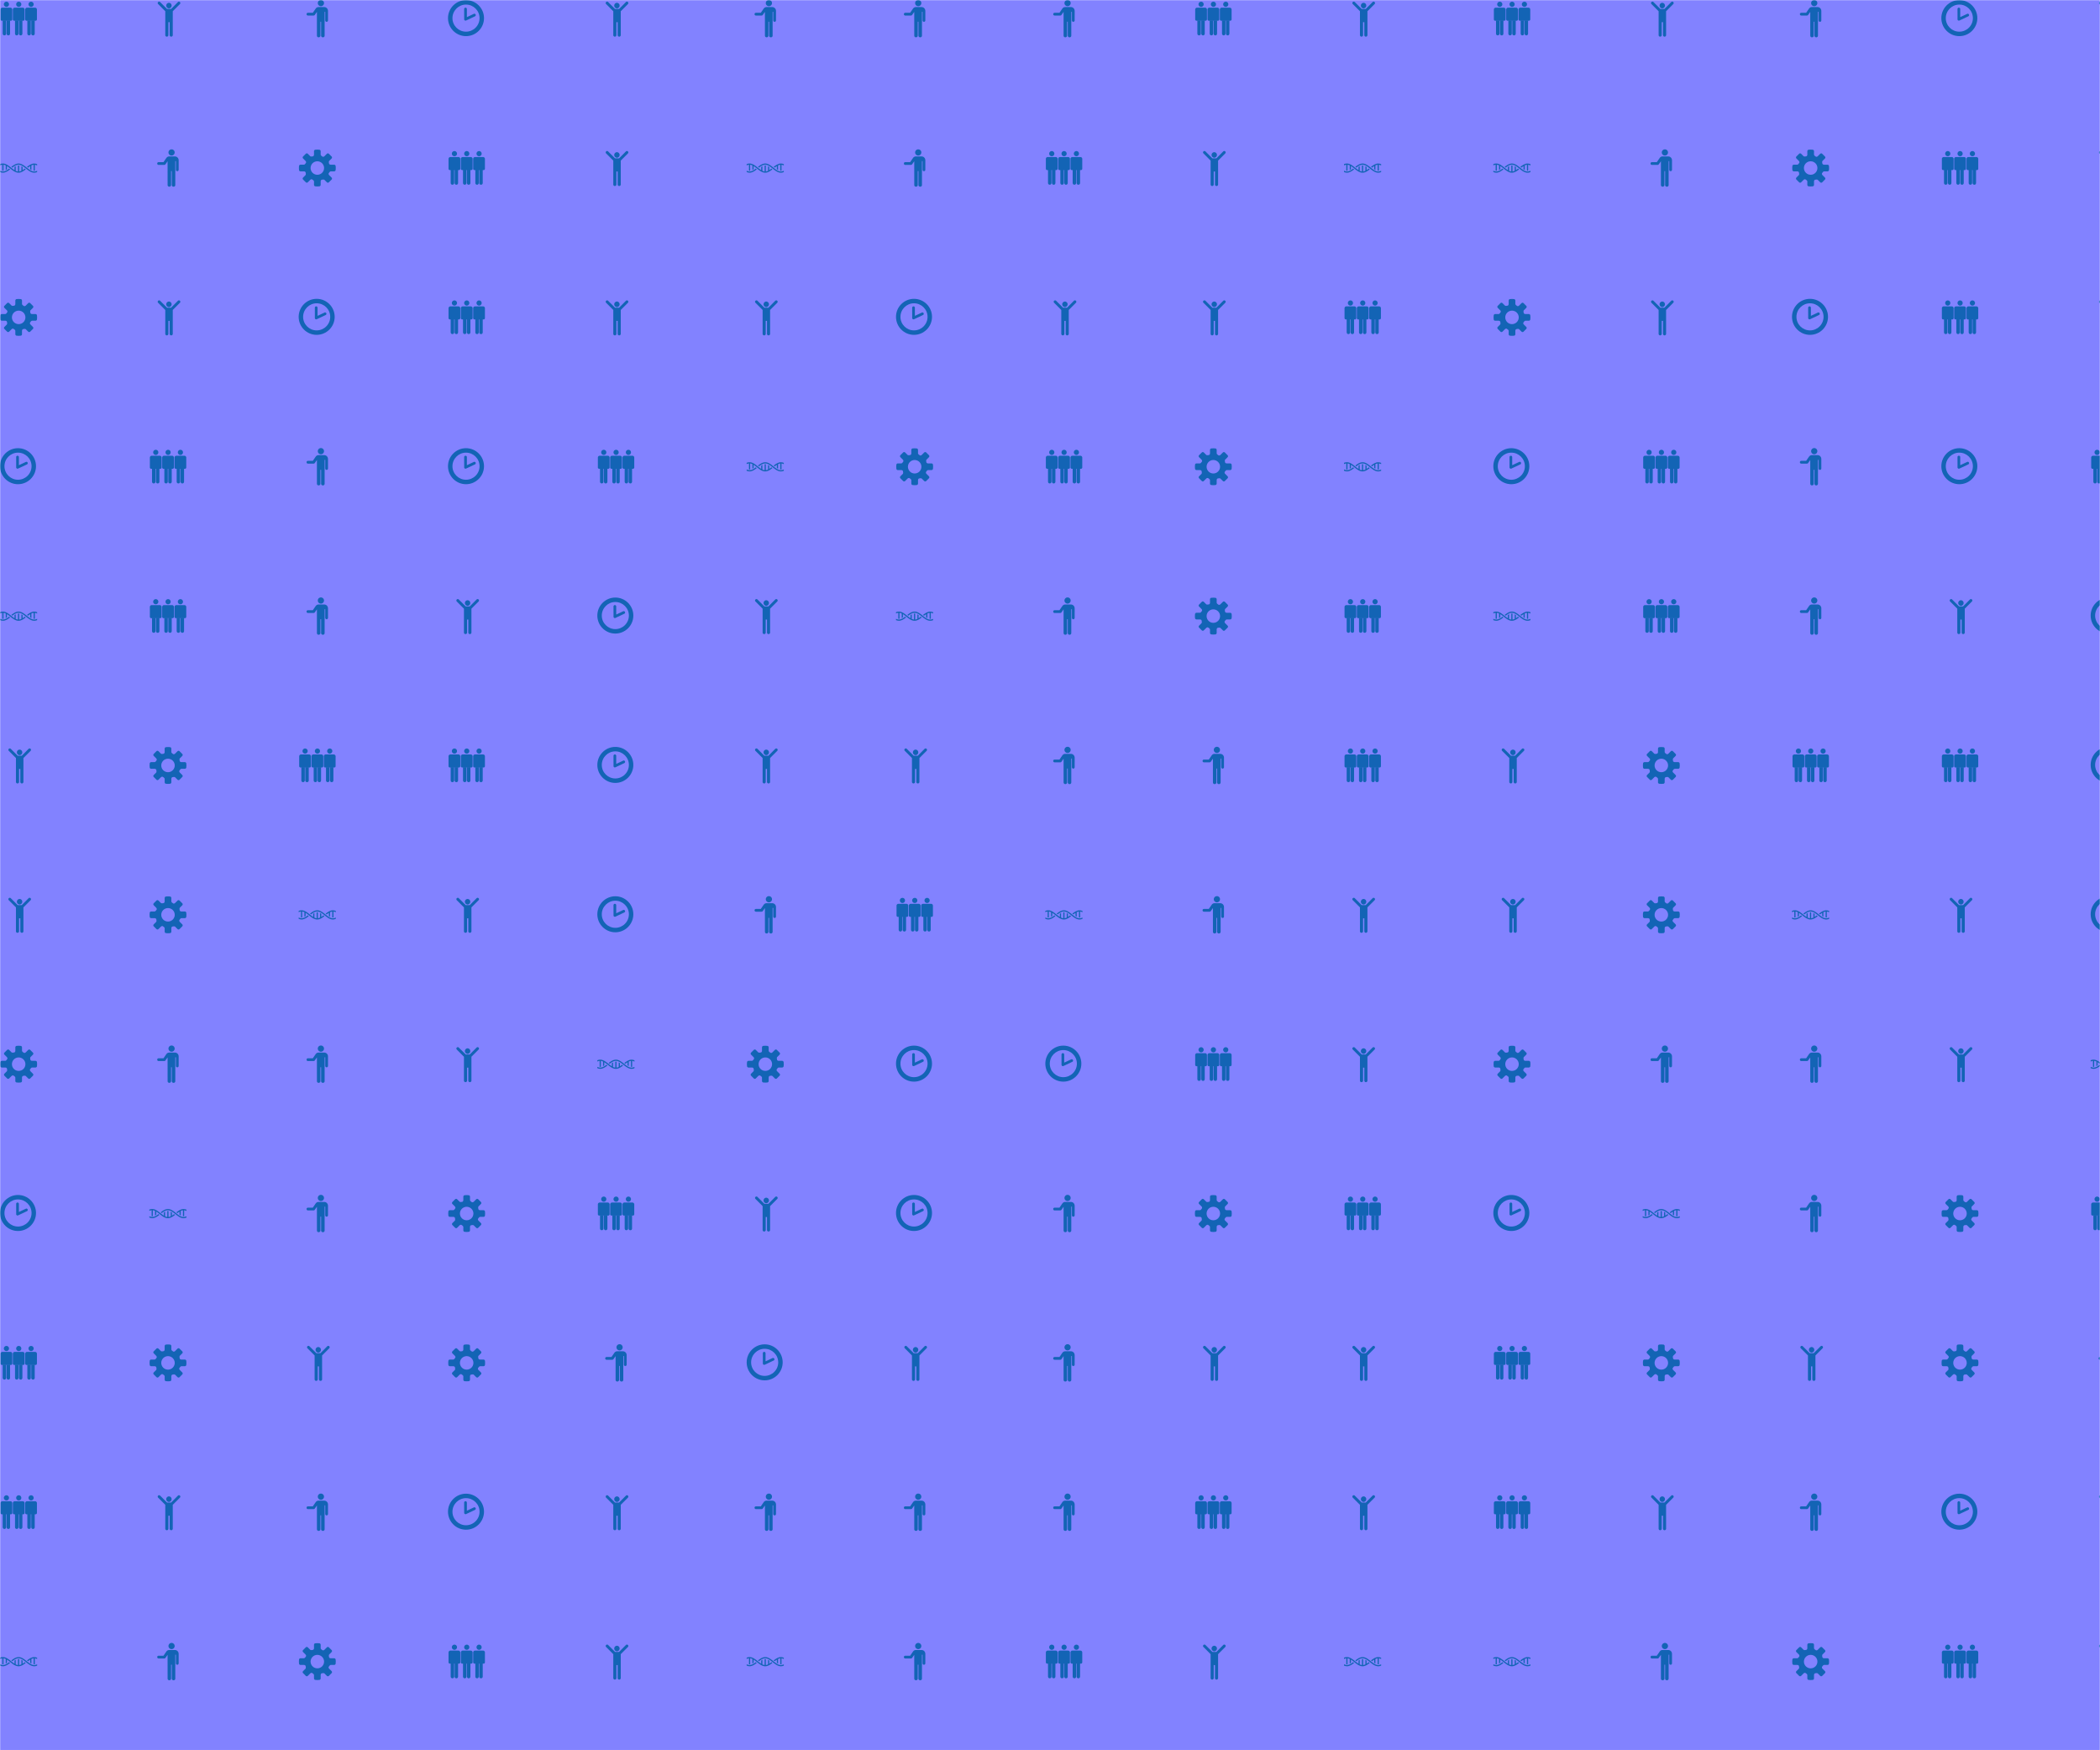 <svg xmlns="http://www.w3.org/2000/svg" version="1.1" xmlns:xlink="http://www.w3.org/1999/xlink" xmlns:svgjs="http://svgjs.com/svgjs" width="1440" height="1200" preserveAspectRatio="none" viewBox="0 0 1440 1200"><g mask="url(&quot;#SvgjsMask1762&quot;)" fill="none"><rect width="1440" height="1200" x="0" y="0" fill="rgba(0, 0, 255, 0.49)"></rect><use xlink:href="#SvgjsG1769" transform="translate(0, 0)" fill="rgba(19, 100, 181, 1)"></use><use xlink:href="#SvgjsG1769" transform="translate(0, 1024)" fill="rgba(19, 100, 181, 1)"></use><use xlink:href="#SvgjsG1769" transform="translate(1024, 0)" fill="rgba(19, 100, 181, 1)"></use><use xlink:href="#SvgjsG1769" transform="translate(1024, 1024)" fill="rgba(19, 100, 181, 1)"></use></g><defs><mask id="SvgjsMask1762"><rect width="1440" height="1200" fill="#ffffff"></rect></mask><g id="SvgjsG1766"><path d="M7.713 15.485C3.459 15.485 0 12.025 0 7.768 0 3.513 3.459 0.051 7.713 0.051S15.432 3.513 15.432 7.768c0 4.257-3.465 7.716-7.719 7.717z m0-1.91c3.201 0 5.81-2.604 5.81-5.809 0-3.199-2.61-5.807-5.81-5.807-3.202 0-5.804 2.609-5.804 5.807-0.001 3.206 2.602 5.809 5.804 5.809z"></path><path d="M7.753 8.787a0.574 0.574 0 0 1-0.554-0.042 0.578 0.578 0 0 1-0.259-0.399L6.931 3.862a0.58 0.58 0 0 1 1.162 0v3.478l2.975-1.4a0.578 0.578 0 0 1 0.773 0.275c0.138 0.292 0.011 0.637-0.276 0.774l-3.81 1.798z"></path></g><g id="SvgjsG1764"><path d="M11.986 8.245a46.749 46.749 0 0 1-0.521-0.411c-0.146-0.116-0.293-0.233-0.44-0.348-0.88-0.688-1.797-1.316-2.816-1.407A2.815 2.815 0 0 0 7.954 6.067c-0.086 0-0.171 0.011-0.255 0.018-1.022 0.093-1.942 0.717-2.826 1.408l0.093 0.073c0.108 0.085 0.213 0.168 0.32 0.252C6.165 7.137 7.021 6.576 7.954 6.576c0.93 0 1.784 0.558 2.66 1.236a35.098 35.098 0 0 1 0.535 0.421c0.142 0.113 0.283 0.226 0.426 0.338C12.532 9.32 13.531 10 14.658 10c0.437 0 0.854-0.104 1.257-0.273v-0.557c-0.409 0.197-0.825 0.32-1.257 0.32-0.934 0-1.792-0.563-2.672-1.245z"></path><path d="M11.574 7.496c0.029 0.023 0.059 0.046 0.088 0.07 0.109 0.087 0.216 0.17 0.325 0.256 0.318-0.246 0.635-0.476 0.952-0.67v1.37c0.17 0.111 0.34 0.214 0.51 0.301V6.878c0.315-0.147 0.634-0.248 0.96-0.283v2.537c0.078 0.01 0.157 0.018 0.237 0.018 0.091 0 0.183-0.009 0.273-0.021V6.592c0.34 0.037 0.67 0.144 0.996 0.3V6.336C15.514 6.17 15.099 6.067 14.664 6.067c-1.128 0-2.13 0.68-3.09 1.429z m-7.248 1.08c-0.034-0.027-0.068-0.053-0.102-0.08-0.104-0.083-0.207-0.162-0.31-0.245-0.877 0.678-1.733 1.238-2.665 1.238C0.82 9.49 0.407 9.36 0 9.152v0.562C0.401 9.891 0.815 10 1.249 10c1.124 0 2.122-0.677 3.077-1.423z"></path><path d="M0.989 9.133c0.084 0.011 0.17 0.019 0.254 0.02 0.086 0 0.171-0.008 0.256-0.02V6.592c0.329 0.035 0.65 0.136 0.967 0.285-0.002 0.012-0.007 0.023-0.007 0.036v1.903a5.818 5.818 0 0 0 0.51-0.303V7.152c0.487 0.3 0.971 0.684 1.467 1.08C5.525 9.101 6.652 10 7.948 10c1.123 0 2.121-0.675 3.078-1.42l-0.106-0.084c-0.103-0.082-0.205-0.161-0.306-0.242-0.313 0.242-0.622 0.466-0.934 0.658V7.564A5.816 5.816 0 0 0 9.17 7.261v1.893c0 0.01 0.004 0.019 0.005 0.029-0.316 0.149-0.637 0.252-0.965 0.288V6.937a1.97 1.97 0 0 0-0.267-0.02c-0.082 0-0.163 0.008-0.243 0.017v2.541c-0.33-0.035-0.652-0.136-0.969-0.283 0.002-0.013 0.006-0.024 0.006-0.039V7.248a5.629 5.629 0 0 0-0.51 0.302v1.368c-0.49-0.299-0.976-0.686-1.474-1.083C3.666 6.966 2.539 6.067 1.243 6.067c-0.432 0-0.844 0.096-1.243 0.251v0.55c0.324-0.144 0.652-0.244 0.989-0.278V9.133z"></path></g><g id="SvgjsG1765"><path d="M15.233 9.431c0.295 0 0.569-0.239 0.61-0.532 0 0 0.056-0.411 0.056-0.899s-0.056-0.899-0.056-0.899c-0.041-0.292-0.315-0.531-0.61-0.53h-1.524c-0.295 0-0.602-0.188-0.681-0.418s-0.188-0.967 0.021-1.176l1.078-1.077c0.209-0.209 0.225-0.565 0.036-0.792l-1.268-1.268c-0.227-0.189-0.583-0.173-0.792 0.036l-1.078 1.077c-0.208 0.209-0.556 0.293-0.772 0.187s-0.822-0.552-0.821-0.847V0.767c0-0.295-0.239-0.569-0.531-0.61 0 0-0.411-0.057-0.9-0.056s-0.899 0.057-0.899 0.056c-0.293 0.04-0.532 0.315-0.532 0.61v1.524c0 0.295-0.188 0.601-0.418 0.681s-0.967 0.188-1.176-0.021l-1.078-1.078C3.689 1.665 3.333 1.649 3.107 1.837l-1.268 1.268c-0.189 0.227-0.173 0.583 0.036 0.792l1.077 1.078c0.209 0.209 0.293 0.556 0.187 0.772s-0.552 0.822-0.847 0.822H0.767c-0.295 0-0.569 0.239-0.61 0.531 0 0-0.057 0.411-0.056 0.899s0.057 0.899 0.056 0.9c0.04 0.293 0.315 0.532 0.61 0.532h1.525c0.295 0 0.601 0.188 0.681 0.417 0.079 0.23 0.188 0.967-0.02 1.176l-1.078 1.077C1.667 12.311 1.651 12.667 1.84 12.893l1.267 1.268c0.227 0.189 0.583 0.173 0.792-0.036l1.077-1.077c0.209-0.208 0.556-0.292 0.772-0.187s0.821 0.553 0.822 0.848v1.524c0 0.295 0.239 0.569 0.532 0.61 0 0 0.411 0.057 0.899 0.057s0.899-0.056 0.899-0.057c0.293-0.04 0.531-0.315 0.532-0.609v-1.524c0-0.295 0.188-0.602 0.418-0.681 0.23-0.079 0.967-0.188 1.176 0.021l1.077 1.077c0.209 0.209 0.565 0.225 0.792 0.036l1.268-1.267c0.189-0.227 0.173-0.583-0.036-0.792l-1.078-1.077c-0.209-0.209-0.293-0.557-0.186-0.773 0.106-0.216 0.552-0.822 0.847-0.822h1.525zM8 10.892c-1.597 0-2.891-1.294-2.891-2.892 0-1.596 1.295-2.891 2.891-2.891S10.892 6.404 10.892 8 9.597 10.892 8 10.892z"></path></g><g id="SvgjsG1768"><path d="M9.531 2.655a1.328 1.328 0 0 0 1.327-1.328C10.859 0.593 10.264-0.002 9.531 0a1.324 1.324 0 0 0-1.328 1.327c-0.002 0.733 0.594 1.328 1.328 1.328zM7.821 5.099l0.008 10.145c0.002 1.012 1.495 1.003 1.491-0.024l0.008-5.903h0.289v5.896c-0.003 1.032 1.507 1.058 1.507 0.031V5.052h0.266v3.64c-0.004 0.875 1.181 0.875 1.179 0.015V4.733c0.003-1.073-0.794-1.703-1.632-1.703h-2.367c-0.56 0-0.967 0.221-1.312 0.711l-1.195 1.741H3.994c-0.837 0-0.79 1.182-0.015 1.18H6.368c0.186 0.003 0.414-0.067 0.547-0.266l0.905-1.296z" fillRule="evenodd"></path></g><g id="SvgjsG1763"><path d="M14.885 8.725h-1.479v5.687c0.01 1.007 1.48 1.007 1.479 0V8.725z m-1.69 0h-1.479v5.687c0.006 1 1.476 1 1.479 0V8.725z m-3.593 0h-1.479v5.687c0.009 1.007 1.48 1.007 1.479 0V8.725z m-1.691 0h-1.479v5.687c0.006 1 1.477 1 1.479 0V8.725z m-3.592 0h-1.479v5.687c0.009 1.007 1.48 1.007 1.479 0V8.725z m-1.69 0h-1.479v5.687c0.005 1 1.477 1 1.479 0V8.725z"></path><path d="M15.828 8.303a0.57 0.57 0 0 1-0.578 0.577s-3.866 0.005-3.88 0a0.576 0.576 0 0 1-0.576-0.577V4.096a0.793 0.793 0 0 1 0.806-0.807c-0.005-0.005 3.419 0 3.418 0a0.792 0.792 0 0 1 0.808 0.807v4.206h0.001zM13.329 2.944c0.606 0 1.099-0.494 1.095-1.096A1.1 1.1 0 0 0 13.329 0.734a1.119 1.119 0 0 0-1.114 1.114 1.113 1.113 0 0 0 1.114 1.096z m-2.785 5.359a0.567 0.567 0 0 1-0.576 0.577s-3.866 0.005-3.881 0a0.576 0.576 0 0 1-0.576-0.577V4.096a0.794 0.794 0 0 1 0.807-0.807c-0.005-0.005 3.419 0 3.419 0a0.791 0.791 0 0 1 0.807 0.807v4.206zM8.047 2.944c0.605 0 1.099-0.494 1.094-1.096A1.1 1.1 0 0 0 8.047 0.734a1.12 1.12 0 0 0-1.115 1.114 1.114 1.114 0 0 0 1.114 1.096z m-2.787 5.359a0.568 0.568 0 0 1-0.576 0.577s-3.866 0.005-3.88 0a0.576 0.576 0 0 1-0.576-0.577V4.096a0.793 0.793 0 0 1 0.807-0.808c-0.005-0.005 3.42 0 3.419 0a0.791 0.791 0 0 1 0.807 0.807v4.207zM2.763 2.944c0.606 0 1.1-0.494 1.096-1.096A1.1 1.1 0 0 0 2.763 0.734a1.118 1.118 0 0 0-1.113 1.114A1.112 1.112 0 0 0 2.763 2.944z"></path></g><g id="SvgjsG1767"><path d="M8.43 3.58a1.188 1.188 0 0 0 0-2.372 1.186 1.186 0 0 0 0 2.372"></path><path d="M9.314 3.844h-1.73L4.634 0.894A0.6 0.6 0 0 0 3.78 0.874a0.6 0.6 0 0 0-0.024 0.856l3.08 3.086v10.228a0.664 0.664 0 0 0 1.334 0V9.496h0.54v5.548c0 0.37 0.304 0.668 0.67 0.668 0.368 0 0.664-0.3 0.664-0.668L10.04 4.816 13.12 1.73a0.6 0.6 0 0 0-0.02-0.854 0.6 0.6 0 0 0-0.856 0.02L9.314 3.84z"></path></g><g id="SvgjsG1769"><use xlink:href="#SvgjsG1763" transform="translate(0, 0) scale(1.6)" fill="rgba(19, 100, 181, 1)"></use><use xlink:href="#SvgjsG1764" transform="translate(0, 102.4) scale(1.6)" fill="rgba(19, 100, 181, 1)"></use><use xlink:href="#SvgjsG1765" transform="translate(0, 204.8) scale(1.6)" fill="rgba(19, 100, 181, 1)"></use><use xlink:href="#SvgjsG1766" transform="translate(0, 307.2) scale(1.6)" fill="rgba(19, 100, 181, 1)"></use><use xlink:href="#SvgjsG1764" transform="translate(0, 409.6) scale(1.6)" fill="rgba(19, 100, 181, 1)"></use><use xlink:href="#SvgjsG1767" transform="translate(0, 512) scale(1.6)" fill="rgba(19, 100, 181, 1)"></use><use xlink:href="#SvgjsG1767" transform="translate(0, 614.4) scale(1.6)" fill="rgba(19, 100, 181, 1)"></use><use xlink:href="#SvgjsG1765" transform="translate(0, 716.8) scale(1.6)" fill="rgba(19, 100, 181, 1)"></use><use xlink:href="#SvgjsG1766" transform="translate(0, 819.2) scale(1.6)" fill="rgba(19, 100, 181, 1)"></use><use xlink:href="#SvgjsG1763" transform="translate(0, 921.6) scale(1.6)" fill="rgba(19, 100, 181, 1)"></use><use xlink:href="#SvgjsG1767" transform="translate(102.4, 0) scale(1.6)" fill="rgba(19, 100, 181, 1)"></use><use xlink:href="#SvgjsG1768" transform="translate(102.4, 102.4) scale(1.6)" fill="rgba(19, 100, 181, 1)"></use><use xlink:href="#SvgjsG1767" transform="translate(102.4, 204.8) scale(1.6)" fill="rgba(19, 100, 181, 1)"></use><use xlink:href="#SvgjsG1763" transform="translate(102.4, 307.2) scale(1.6)" fill="rgba(19, 100, 181, 1)"></use><use xlink:href="#SvgjsG1763" transform="translate(102.4, 409.6) scale(1.6)" fill="rgba(19, 100, 181, 1)"></use><use xlink:href="#SvgjsG1765" transform="translate(102.4, 512) scale(1.6)" fill="rgba(19, 100, 181, 1)"></use><use xlink:href="#SvgjsG1765" transform="translate(102.4, 614.4) scale(1.6)" fill="rgba(19, 100, 181, 1)"></use><use xlink:href="#SvgjsG1768" transform="translate(102.4, 716.8) scale(1.6)" fill="rgba(19, 100, 181, 1)"></use><use xlink:href="#SvgjsG1764" transform="translate(102.4, 819.2) scale(1.6)" fill="rgba(19, 100, 181, 1)"></use><use xlink:href="#SvgjsG1765" transform="translate(102.4, 921.6) scale(1.6)" fill="rgba(19, 100, 181, 1)"></use><use xlink:href="#SvgjsG1768" transform="translate(204.8, 0) scale(1.6)" fill="rgba(19, 100, 181, 1)"></use><use xlink:href="#SvgjsG1765" transform="translate(204.8, 102.4) scale(1.6)" fill="rgba(19, 100, 181, 1)"></use><use xlink:href="#SvgjsG1766" transform="translate(204.8, 204.8) scale(1.6)" fill="rgba(19, 100, 181, 1)"></use><use xlink:href="#SvgjsG1768" transform="translate(204.8, 307.2) scale(1.6)" fill="rgba(19, 100, 181, 1)"></use><use xlink:href="#SvgjsG1768" transform="translate(204.8, 409.6) scale(1.6)" fill="rgba(19, 100, 181, 1)"></use><use xlink:href="#SvgjsG1763" transform="translate(204.8, 512) scale(1.6)" fill="rgba(19, 100, 181, 1)"></use><use xlink:href="#SvgjsG1764" transform="translate(204.8, 614.4) scale(1.6)" fill="rgba(19, 100, 181, 1)"></use><use xlink:href="#SvgjsG1768" transform="translate(204.8, 716.8) scale(1.6)" fill="rgba(19, 100, 181, 1)"></use><use xlink:href="#SvgjsG1768" transform="translate(204.8, 819.2) scale(1.6)" fill="rgba(19, 100, 181, 1)"></use><use xlink:href="#SvgjsG1767" transform="translate(204.8, 921.6) scale(1.6)" fill="rgba(19, 100, 181, 1)"></use><use xlink:href="#SvgjsG1766" transform="translate(307.2, 0) scale(1.6)" fill="rgba(19, 100, 181, 1)"></use><use xlink:href="#SvgjsG1763" transform="translate(307.2, 102.4) scale(1.6)" fill="rgba(19, 100, 181, 1)"></use><use xlink:href="#SvgjsG1763" transform="translate(307.2, 204.8) scale(1.6)" fill="rgba(19, 100, 181, 1)"></use><use xlink:href="#SvgjsG1766" transform="translate(307.2, 307.2) scale(1.6)" fill="rgba(19, 100, 181, 1)"></use><use xlink:href="#SvgjsG1767" transform="translate(307.2, 409.6) scale(1.6)" fill="rgba(19, 100, 181, 1)"></use><use xlink:href="#SvgjsG1763" transform="translate(307.2, 512) scale(1.6)" fill="rgba(19, 100, 181, 1)"></use><use xlink:href="#SvgjsG1767" transform="translate(307.2, 614.4) scale(1.6)" fill="rgba(19, 100, 181, 1)"></use><use xlink:href="#SvgjsG1767" transform="translate(307.2, 716.8) scale(1.6)" fill="rgba(19, 100, 181, 1)"></use><use xlink:href="#SvgjsG1765" transform="translate(307.2, 819.2) scale(1.6)" fill="rgba(19, 100, 181, 1)"></use><use xlink:href="#SvgjsG1765" transform="translate(307.2, 921.6) scale(1.6)" fill="rgba(19, 100, 181, 1)"></use><use xlink:href="#SvgjsG1767" transform="translate(409.6, 0) scale(1.6)" fill="rgba(19, 100, 181, 1)"></use><use xlink:href="#SvgjsG1767" transform="translate(409.6, 102.4) scale(1.6)" fill="rgba(19, 100, 181, 1)"></use><use xlink:href="#SvgjsG1767" transform="translate(409.6, 204.8) scale(1.6)" fill="rgba(19, 100, 181, 1)"></use><use xlink:href="#SvgjsG1763" transform="translate(409.6, 307.2) scale(1.6)" fill="rgba(19, 100, 181, 1)"></use><use xlink:href="#SvgjsG1766" transform="translate(409.6, 409.6) scale(1.6)" fill="rgba(19, 100, 181, 1)"></use><use xlink:href="#SvgjsG1766" transform="translate(409.6, 512) scale(1.6)" fill="rgba(19, 100, 181, 1)"></use><use xlink:href="#SvgjsG1766" transform="translate(409.6, 614.4) scale(1.6)" fill="rgba(19, 100, 181, 1)"></use><use xlink:href="#SvgjsG1764" transform="translate(409.6, 716.8) scale(1.6)" fill="rgba(19, 100, 181, 1)"></use><use xlink:href="#SvgjsG1763" transform="translate(409.6, 819.2) scale(1.6)" fill="rgba(19, 100, 181, 1)"></use><use xlink:href="#SvgjsG1768" transform="translate(409.6, 921.6) scale(1.6)" fill="rgba(19, 100, 181, 1)"></use><use xlink:href="#SvgjsG1768" transform="translate(512, 0) scale(1.6)" fill="rgba(19, 100, 181, 1)"></use><use xlink:href="#SvgjsG1764" transform="translate(512, 102.4) scale(1.6)" fill="rgba(19, 100, 181, 1)"></use><use xlink:href="#SvgjsG1767" transform="translate(512, 204.8) scale(1.6)" fill="rgba(19, 100, 181, 1)"></use><use xlink:href="#SvgjsG1764" transform="translate(512, 307.2) scale(1.6)" fill="rgba(19, 100, 181, 1)"></use><use xlink:href="#SvgjsG1767" transform="translate(512, 409.6) scale(1.6)" fill="rgba(19, 100, 181, 1)"></use><use xlink:href="#SvgjsG1767" transform="translate(512, 512) scale(1.6)" fill="rgba(19, 100, 181, 1)"></use><use xlink:href="#SvgjsG1768" transform="translate(512, 614.4) scale(1.6)" fill="rgba(19, 100, 181, 1)"></use><use xlink:href="#SvgjsG1765" transform="translate(512, 716.8) scale(1.6)" fill="rgba(19, 100, 181, 1)"></use><use xlink:href="#SvgjsG1767" transform="translate(512, 819.2) scale(1.6)" fill="rgba(19, 100, 181, 1)"></use><use xlink:href="#SvgjsG1766" transform="translate(512, 921.6) scale(1.6)" fill="rgba(19, 100, 181, 1)"></use><use xlink:href="#SvgjsG1768" transform="translate(614.4, 0) scale(1.6)" fill="rgba(19, 100, 181, 1)"></use><use xlink:href="#SvgjsG1768" transform="translate(614.4, 102.4) scale(1.6)" fill="rgba(19, 100, 181, 1)"></use><use xlink:href="#SvgjsG1766" transform="translate(614.4, 204.8) scale(1.6)" fill="rgba(19, 100, 181, 1)"></use><use xlink:href="#SvgjsG1765" transform="translate(614.4, 307.2) scale(1.6)" fill="rgba(19, 100, 181, 1)"></use><use xlink:href="#SvgjsG1764" transform="translate(614.4, 409.6) scale(1.6)" fill="rgba(19, 100, 181, 1)"></use><use xlink:href="#SvgjsG1767" transform="translate(614.4, 512) scale(1.6)" fill="rgba(19, 100, 181, 1)"></use><use xlink:href="#SvgjsG1763" transform="translate(614.4, 614.4) scale(1.6)" fill="rgba(19, 100, 181, 1)"></use><use xlink:href="#SvgjsG1766" transform="translate(614.4, 716.8) scale(1.6)" fill="rgba(19, 100, 181, 1)"></use><use xlink:href="#SvgjsG1766" transform="translate(614.4, 819.2) scale(1.6)" fill="rgba(19, 100, 181, 1)"></use><use xlink:href="#SvgjsG1767" transform="translate(614.4, 921.6) scale(1.6)" fill="rgba(19, 100, 181, 1)"></use><use xlink:href="#SvgjsG1768" transform="translate(716.8, 0) scale(1.6)" fill="rgba(19, 100, 181, 1)"></use><use xlink:href="#SvgjsG1763" transform="translate(716.8, 102.4) scale(1.6)" fill="rgba(19, 100, 181, 1)"></use><use xlink:href="#SvgjsG1767" transform="translate(716.8, 204.8) scale(1.6)" fill="rgba(19, 100, 181, 1)"></use><use xlink:href="#SvgjsG1763" transform="translate(716.8, 307.2) scale(1.6)" fill="rgba(19, 100, 181, 1)"></use><use xlink:href="#SvgjsG1768" transform="translate(716.8, 409.6) scale(1.6)" fill="rgba(19, 100, 181, 1)"></use><use xlink:href="#SvgjsG1768" transform="translate(716.8, 512) scale(1.6)" fill="rgba(19, 100, 181, 1)"></use><use xlink:href="#SvgjsG1764" transform="translate(716.8, 614.4) scale(1.6)" fill="rgba(19, 100, 181, 1)"></use><use xlink:href="#SvgjsG1766" transform="translate(716.8, 716.8) scale(1.6)" fill="rgba(19, 100, 181, 1)"></use><use xlink:href="#SvgjsG1768" transform="translate(716.8, 819.2) scale(1.6)" fill="rgba(19, 100, 181, 1)"></use><use xlink:href="#SvgjsG1768" transform="translate(716.8, 921.6) scale(1.6)" fill="rgba(19, 100, 181, 1)"></use><use xlink:href="#SvgjsG1763" transform="translate(819.2, 0) scale(1.6)" fill="rgba(19, 100, 181, 1)"></use><use xlink:href="#SvgjsG1767" transform="translate(819.2, 102.4) scale(1.6)" fill="rgba(19, 100, 181, 1)"></use><use xlink:href="#SvgjsG1767" transform="translate(819.2, 204.8) scale(1.6)" fill="rgba(19, 100, 181, 1)"></use><use xlink:href="#SvgjsG1765" transform="translate(819.2, 307.2) scale(1.6)" fill="rgba(19, 100, 181, 1)"></use><use xlink:href="#SvgjsG1765" transform="translate(819.2, 409.6) scale(1.6)" fill="rgba(19, 100, 181, 1)"></use><use xlink:href="#SvgjsG1768" transform="translate(819.2, 512) scale(1.6)" fill="rgba(19, 100, 181, 1)"></use><use xlink:href="#SvgjsG1768" transform="translate(819.2, 614.4) scale(1.6)" fill="rgba(19, 100, 181, 1)"></use><use xlink:href="#SvgjsG1763" transform="translate(819.2, 716.8) scale(1.6)" fill="rgba(19, 100, 181, 1)"></use><use xlink:href="#SvgjsG1765" transform="translate(819.2, 819.2) scale(1.6)" fill="rgba(19, 100, 181, 1)"></use><use xlink:href="#SvgjsG1767" transform="translate(819.2, 921.6) scale(1.6)" fill="rgba(19, 100, 181, 1)"></use><use xlink:href="#SvgjsG1767" transform="translate(921.6, 0) scale(1.6)" fill="rgba(19, 100, 181, 1)"></use><use xlink:href="#SvgjsG1764" transform="translate(921.6, 102.4) scale(1.6)" fill="rgba(19, 100, 181, 1)"></use><use xlink:href="#SvgjsG1763" transform="translate(921.6, 204.8) scale(1.6)" fill="rgba(19, 100, 181, 1)"></use><use xlink:href="#SvgjsG1764" transform="translate(921.6, 307.2) scale(1.6)" fill="rgba(19, 100, 181, 1)"></use><use xlink:href="#SvgjsG1763" transform="translate(921.6, 409.6) scale(1.6)" fill="rgba(19, 100, 181, 1)"></use><use xlink:href="#SvgjsG1763" transform="translate(921.6, 512) scale(1.6)" fill="rgba(19, 100, 181, 1)"></use><use xlink:href="#SvgjsG1767" transform="translate(921.6, 614.4) scale(1.6)" fill="rgba(19, 100, 181, 1)"></use><use xlink:href="#SvgjsG1767" transform="translate(921.6, 716.8) scale(1.6)" fill="rgba(19, 100, 181, 1)"></use><use xlink:href="#SvgjsG1763" transform="translate(921.6, 819.2) scale(1.6)" fill="rgba(19, 100, 181, 1)"></use><use xlink:href="#SvgjsG1767" transform="translate(921.6, 921.6) scale(1.6)" fill="rgba(19, 100, 181, 1)"></use></g></defs></svg>